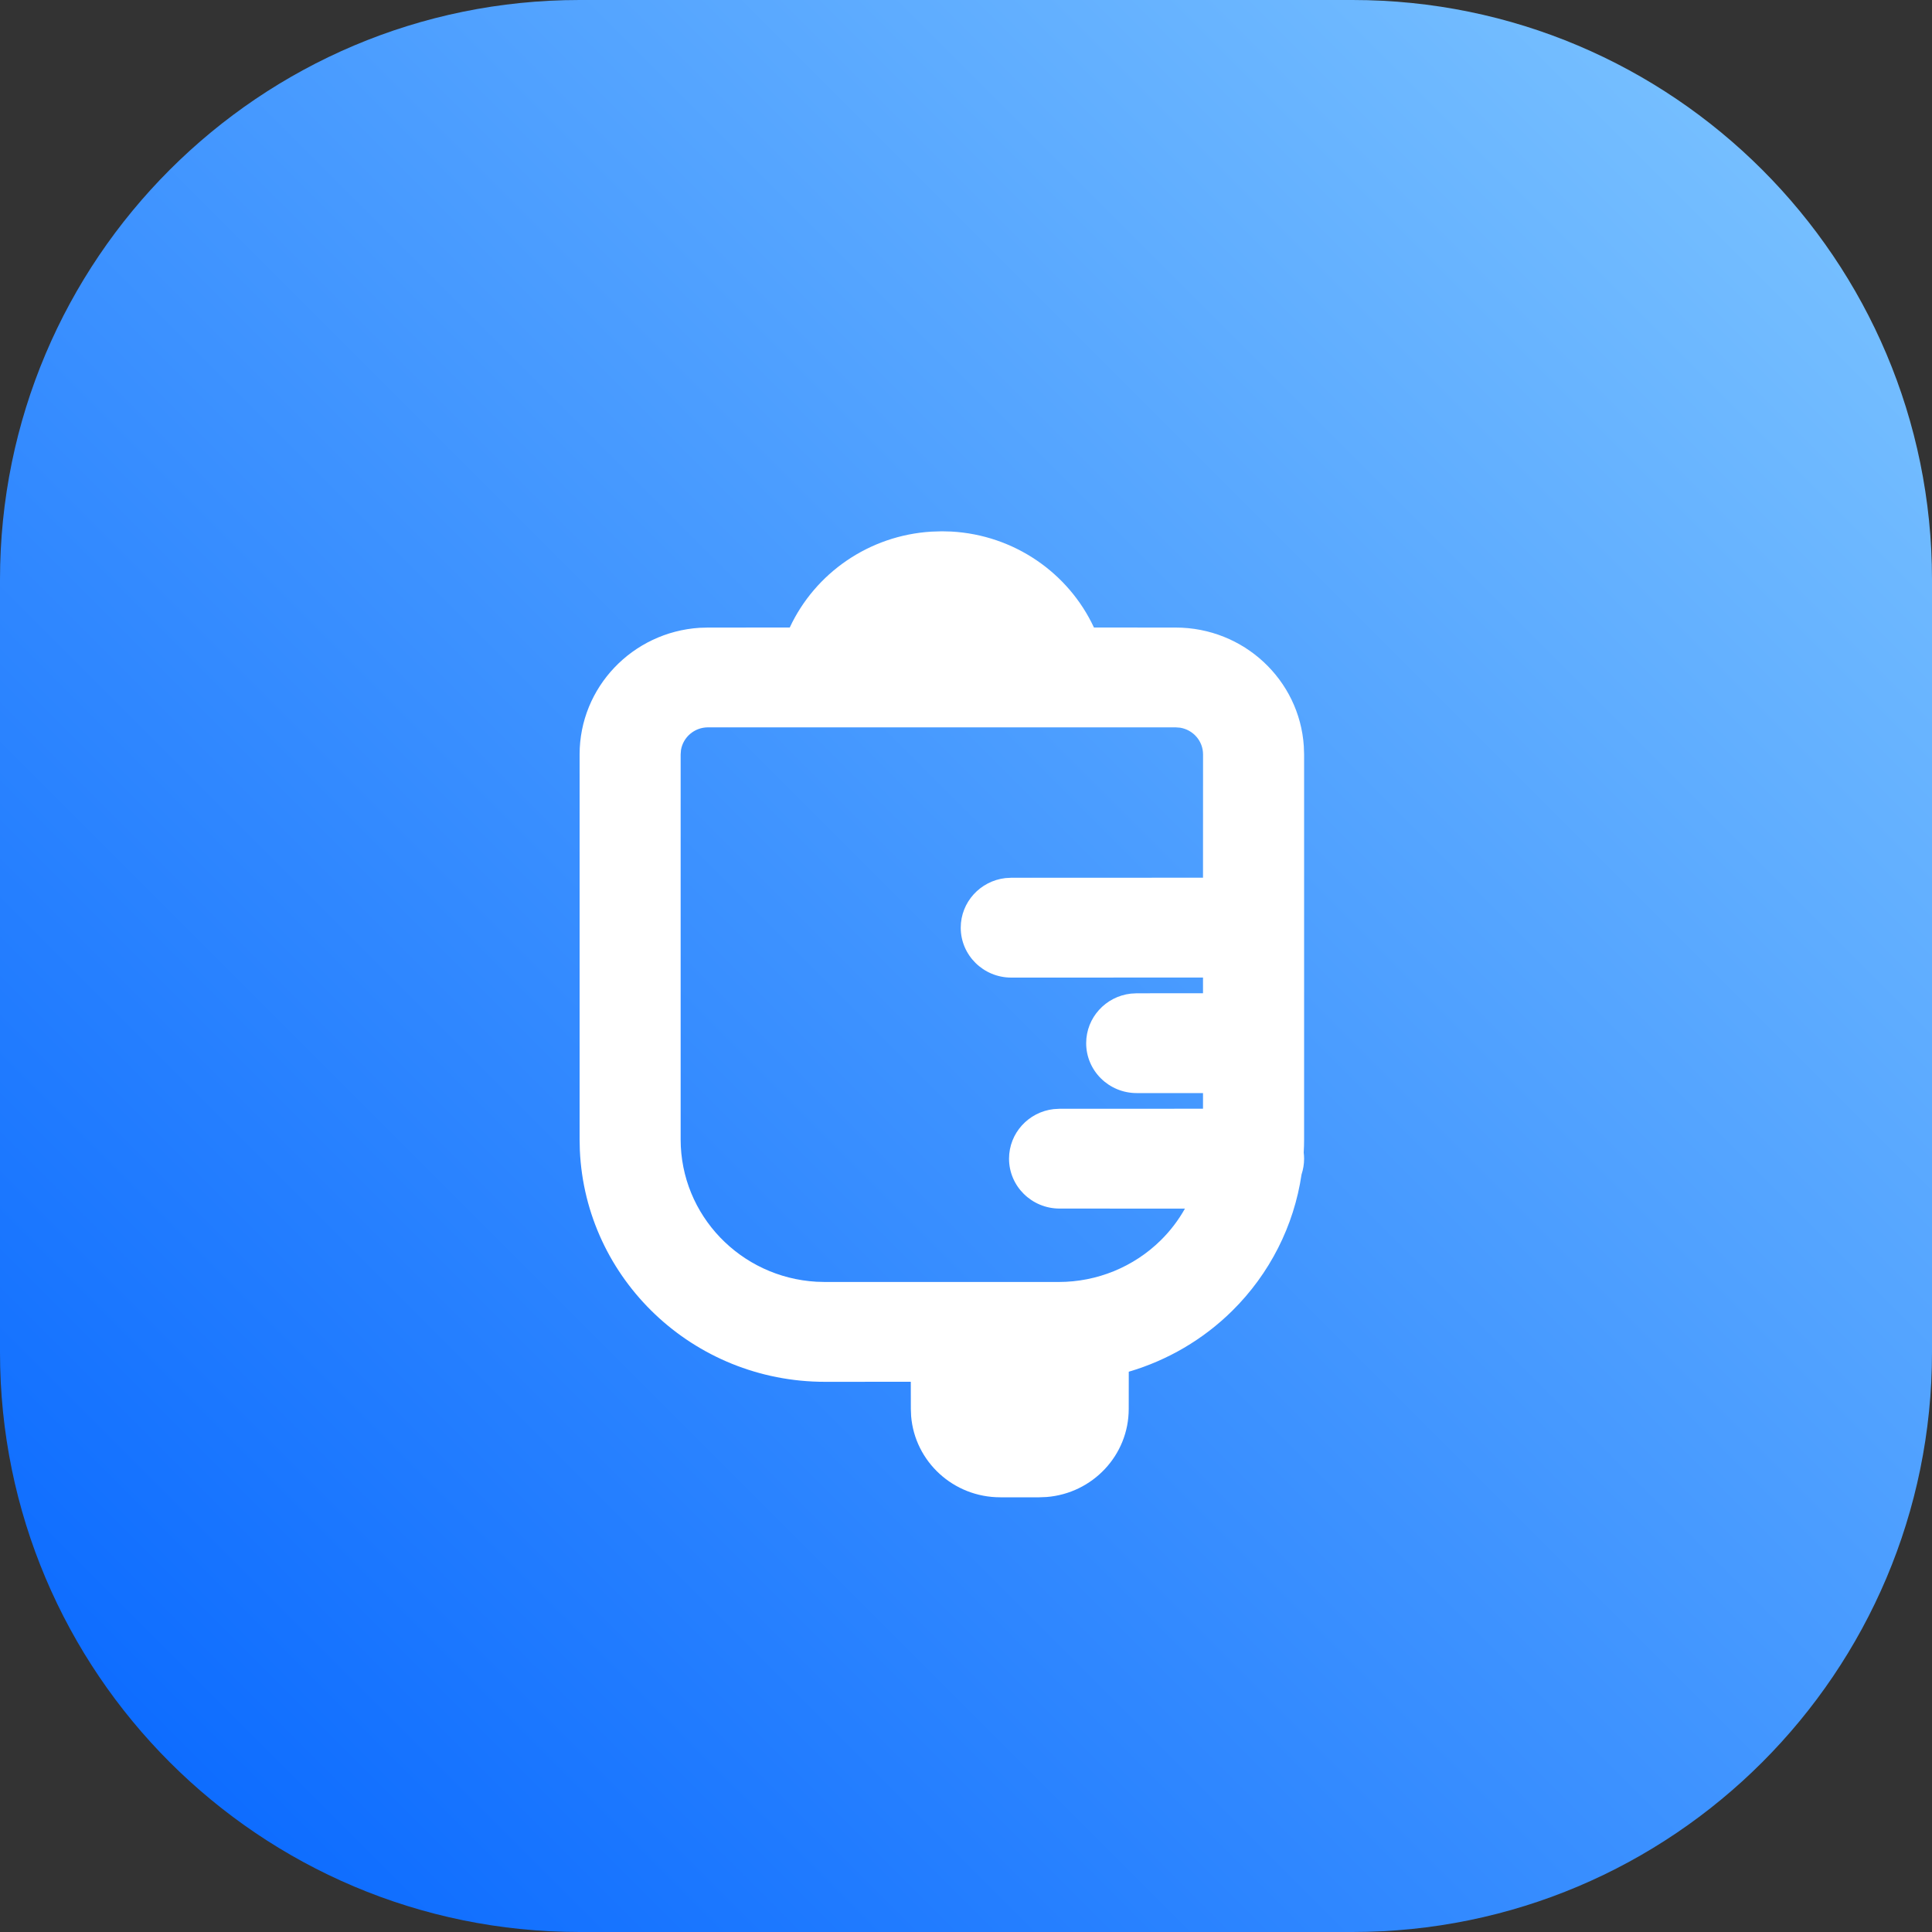 <svg width="40" height="40" viewBox="0 0 40 40" fill="none" xmlns="http://www.w3.org/2000/svg">
<rect x="0" y="0" width="40" height="40" fill="#333333" stroke="none"/>
<path fill-rule="evenodd" clip-rule="evenodd" d="M12 0H28C34.627 0 40 5.373 40 12V28C40 34.627 34.627 40 28 40H12C5.373 40 0 34.627 0 28V12C0 5.373 5.373 0 12 0Z" fill="url(#paint0_linear_10186_1897)"/>
<path fill-rule="evenodd" clip-rule="evenodd" d="M19.5 11L19.694 11.005C20.993 11.076 22.121 11.858 22.649 12.992L24.341 12.993C25.751 12.993 26.904 14.077 26.994 15.447L27 15.62V23.59C27 23.682 26.997 23.773 26.992 23.864C26.997 23.905 27 23.947 27 23.989C27 24.103 26.981 24.213 26.947 24.316C26.79 25.378 26.29 26.37 25.512 27.139C24.91 27.734 24.172 28.164 23.37 28.4L23.369 29.17C23.369 30.13 22.621 30.918 21.669 30.994L21.517 31H20.71C19.738 31 18.941 30.261 18.864 29.32L18.858 29.17L18.857 28.608L17.08 28.609C14.35 28.609 12.123 26.482 12.005 23.814L12 23.59V15.62C12 14.227 13.097 13.087 14.485 12.998L14.659 12.993L16.351 12.992C16.876 11.865 17.994 11.085 19.284 11.007L19.5 11ZM24.341 15.059H14.659C14.377 15.059 14.143 15.262 14.099 15.529L14.092 15.62V23.59C14.092 25.163 15.336 26.448 16.904 26.537L17.08 26.542H21.92C22.713 26.542 23.473 26.231 24.033 25.678C24.232 25.482 24.399 25.261 24.533 25.023L21.937 25.022C21.36 25.022 20.891 24.56 20.891 23.989C20.891 23.459 21.295 23.022 21.815 22.963L21.937 22.956L24.907 22.955V22.631L23.534 22.631C22.956 22.631 22.488 22.168 22.488 21.598C22.488 21.068 22.892 20.631 23.412 20.572L23.534 20.565L24.907 20.564V20.239L20.937 20.24C20.36 20.24 19.891 19.777 19.891 19.207C19.891 18.677 20.295 18.24 20.815 18.18L20.937 18.173L24.907 18.172L24.908 15.62C24.908 15.341 24.703 15.11 24.433 15.066L24.341 15.059Z" fill="white"/>
<defs>
<linearGradient id="paint0_linear_10186_1897" x1="20" y1="60" x2="60" y2="20" gradientUnits="userSpaceOnUse">
<stop stop-color="#0364FF"/>
<stop offset="1" stop-color="#80C7FF"/>
</linearGradient>
</defs>
</svg>
